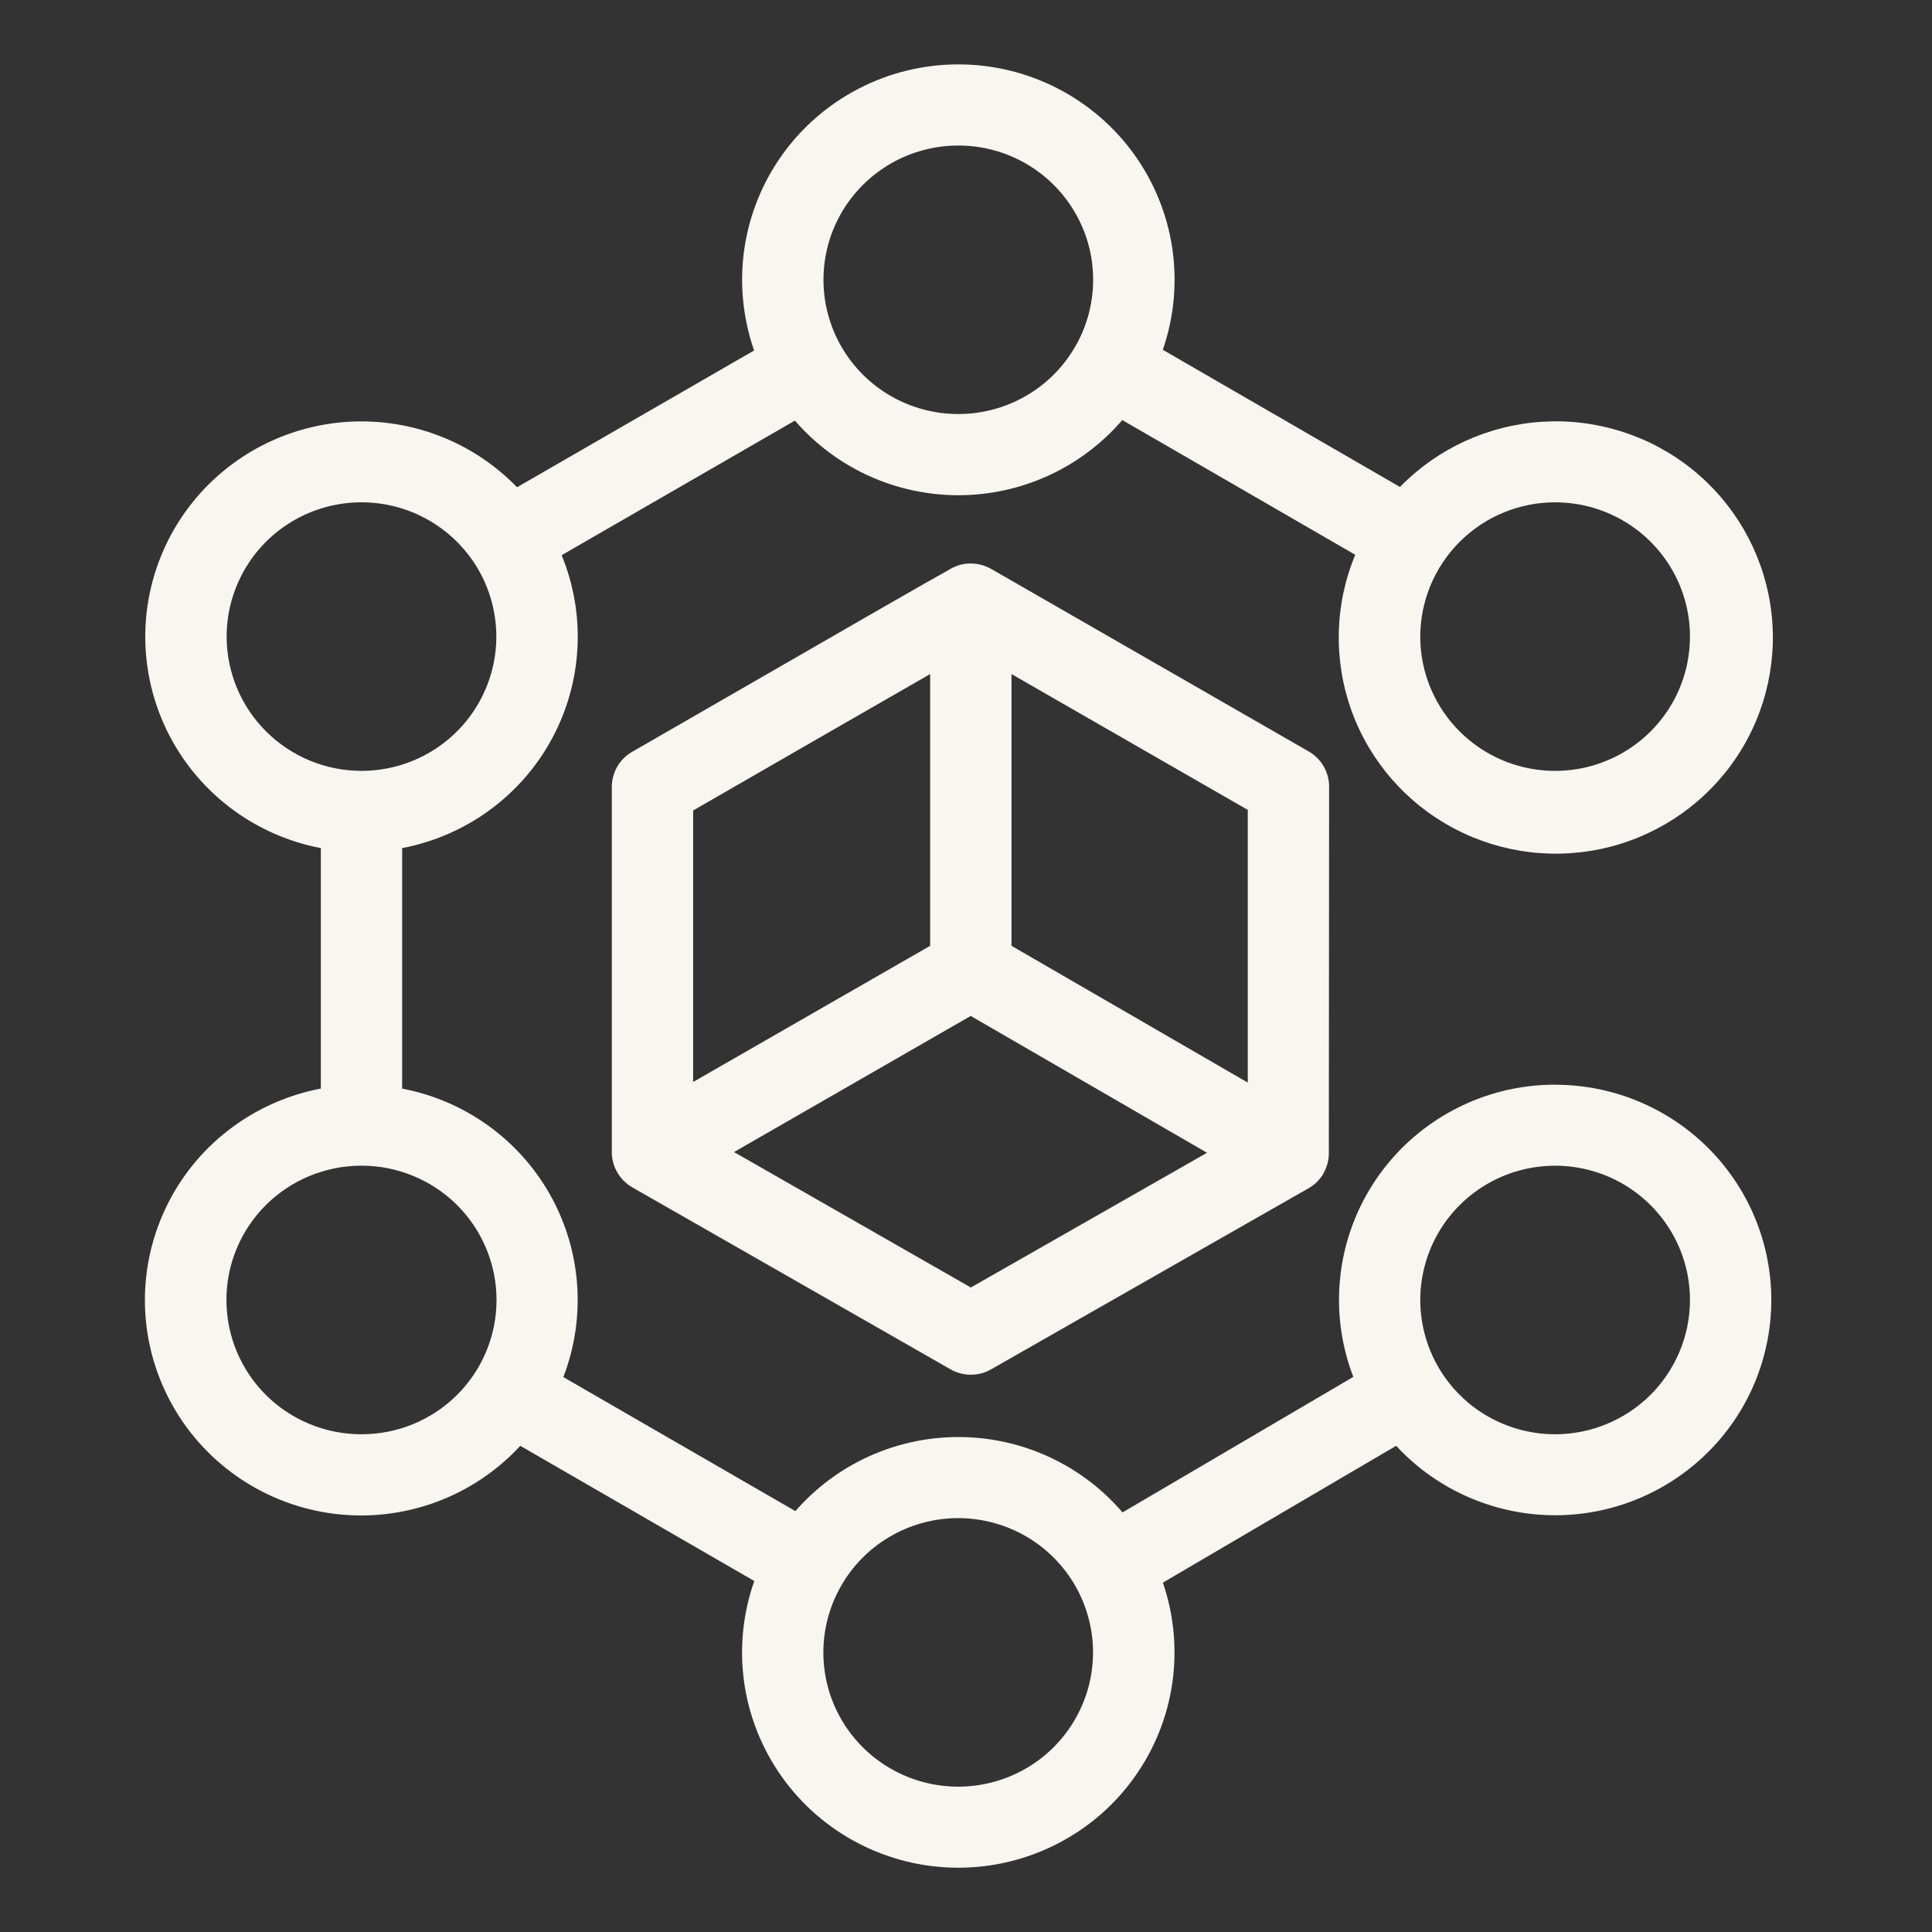 <svg width="40" height="40" viewBox="0 0 40 40" fill="none" xmlns="http://www.w3.org/2000/svg">
<rect x="0" y="0" width="40" height="40" fill="#333333" stroke="none"/>
<path d="M32.197 22.457C31.471 22.456 30.756 22.632 30.114 22.969C29.472 23.305 28.921 23.792 28.51 24.387C28.099 24.983 27.839 25.669 27.754 26.387C27.668 27.105 27.759 27.832 28.019 28.507L23.241 31.313C22.824 30.826 22.305 30.434 21.722 30.165C21.139 29.895 20.504 29.755 19.861 29.752C19.218 29.75 18.581 29.885 17.996 30.15C17.41 30.415 16.889 30.802 16.468 31.286L11.663 28.511C11.898 27.903 11.995 27.251 11.949 26.6C11.903 25.95 11.714 25.318 11.396 24.748C11.078 24.179 10.638 23.686 10.108 23.304C9.577 22.922 8.969 22.661 8.326 22.538V17.559C8.977 17.435 9.593 17.169 10.128 16.779C10.663 16.39 11.105 15.887 11.421 15.306C11.737 14.726 11.919 14.083 11.955 13.424C11.991 12.765 11.88 12.106 11.628 11.495L16.458 8.708C16.878 9.193 17.398 9.583 17.984 9.85C18.569 10.116 19.205 10.254 19.849 10.253C20.493 10.252 21.129 10.112 21.713 9.844C22.298 9.575 22.817 9.184 23.236 8.697L28.059 11.486C27.631 12.515 27.604 13.666 27.982 14.715C28.361 15.763 29.119 16.633 30.108 17.154C31.096 17.675 32.244 17.811 33.328 17.534C34.411 17.257 35.352 16.588 35.967 15.657C36.581 14.726 36.825 13.6 36.65 12.5C36.475 11.4 35.895 10.404 35.023 9.707C34.15 9.01 33.047 8.662 31.931 8.732C30.815 8.801 29.764 9.283 28.985 10.082L24.075 7.242C24.307 6.57 24.374 5.853 24.272 5.149C24.169 4.446 23.899 3.778 23.484 3.199C23.069 2.621 22.521 2.15 21.887 1.826C21.252 1.501 20.548 1.332 19.834 1.333C19.121 1.334 18.418 1.505 17.784 1.832C17.15 2.159 16.604 2.631 16.191 3.211C15.778 3.79 15.51 4.46 15.409 5.163C15.309 5.867 15.379 6.584 15.613 7.256L10.705 10.088C10.217 9.584 9.616 9.201 8.951 8.971C8.286 8.741 7.576 8.671 6.879 8.765C6.182 8.86 5.517 9.117 4.938 9.516C4.359 9.914 3.883 10.443 3.548 11.059C3.213 11.675 3.028 12.362 3.009 13.062C2.991 13.763 3.138 14.458 3.439 15.091C3.741 15.724 4.188 16.278 4.745 16.706C5.301 17.135 5.952 17.427 6.643 17.559V22.538C5.947 22.67 5.292 22.964 4.732 23.397C4.172 23.829 3.723 24.388 3.423 25.027C3.122 25.666 2.978 26.367 3.003 27.073C3.027 27.778 3.22 28.467 3.564 29.084C3.908 29.701 4.395 30.227 4.983 30.62C5.572 31.013 6.246 31.262 6.95 31.345C7.653 31.428 8.367 31.343 9.031 31.098C9.696 30.853 10.292 30.454 10.772 29.934L15.617 32.733C15.38 33.404 15.308 34.121 15.406 34.825C15.505 35.529 15.771 36.2 16.183 36.781C16.594 37.362 17.139 37.836 17.772 38.164C18.405 38.493 19.108 38.666 19.822 38.669C20.536 38.672 21.24 38.504 21.876 38.181C22.512 37.858 23.061 37.388 23.477 36.81C23.893 36.233 24.165 35.565 24.269 34.861C24.373 34.158 24.307 33.44 24.076 32.767L28.906 29.934C29.41 30.479 30.042 30.89 30.746 31.13C31.449 31.371 32.202 31.433 32.935 31.311C33.669 31.189 34.361 30.886 34.947 30.431C35.534 29.976 35.998 29.383 36.297 28.704C36.595 28.026 36.719 27.284 36.658 26.546C36.596 25.808 36.351 25.097 35.944 24.477C35.537 23.857 34.981 23.347 34.327 22.995C33.673 22.642 32.941 22.458 32.197 22.458V22.457ZM32.197 10.4C32.749 10.4 33.289 10.563 33.748 10.868C34.208 11.174 34.565 11.608 34.777 12.116C34.988 12.624 35.043 13.183 34.935 13.722C34.828 14.262 34.562 14.757 34.171 15.146C33.781 15.535 33.283 15.8 32.742 15.907C32.2 16.014 31.639 15.959 31.129 15.749C30.619 15.538 30.183 15.182 29.876 14.725C29.569 14.268 29.405 13.73 29.405 13.18C29.406 12.443 29.701 11.736 30.224 11.215C30.747 10.694 31.457 10.4 32.197 10.4ZM19.841 3.013C20.328 3.013 20.806 3.139 21.229 3.38C21.651 3.621 22.003 3.968 22.249 4.387C22.496 4.805 22.628 5.28 22.632 5.765C22.637 6.25 22.514 6.728 22.276 7.151L22.266 7.166C22.263 7.172 22.26 7.178 22.256 7.184C22.011 7.607 21.659 7.957 21.234 8.201C20.81 8.444 20.328 8.573 19.838 8.572C19.349 8.572 18.867 8.443 18.443 8.199C18.019 7.955 17.667 7.604 17.422 7.181C17.178 6.759 17.049 6.279 17.049 5.792C17.049 5.304 17.178 4.824 17.423 4.402C17.669 3.98 18.021 3.629 18.445 3.385C18.869 3.141 19.351 3.013 19.841 3.013ZM4.692 13.18C4.692 12.63 4.856 12.093 5.163 11.635C5.469 11.178 5.905 10.822 6.416 10.611C6.926 10.401 7.487 10.346 8.029 10.453C8.57 10.56 9.068 10.825 9.458 11.214C9.849 11.603 10.115 12.098 10.222 12.638C10.33 13.177 10.275 13.736 10.063 14.244C9.852 14.752 9.494 15.186 9.035 15.492C8.576 15.797 8.036 15.96 7.484 15.96C6.744 15.96 6.034 15.666 5.511 15.145C4.987 14.624 4.693 13.917 4.692 13.18ZM7.484 29.695C6.743 29.696 6.033 29.404 5.508 28.884C4.984 28.363 4.689 27.657 4.688 26.919C4.686 26.182 4.979 25.474 5.502 24.952C6.025 24.43 6.735 24.136 7.475 24.134H7.493C8.233 24.136 8.943 24.43 9.466 24.952C9.988 25.474 10.281 26.182 10.28 26.919C10.279 27.657 9.984 28.363 9.459 28.884C8.935 29.404 8.224 29.696 7.484 29.695ZM19.841 36.991C19.352 36.991 18.871 36.864 18.447 36.621C18.023 36.379 17.67 36.029 17.424 35.608C17.179 35.187 17.048 34.709 17.047 34.222C17.045 33.735 17.172 33.256 17.415 32.833C17.419 32.827 17.424 32.821 17.428 32.813C17.432 32.806 17.439 32.792 17.445 32.781C17.696 32.364 18.052 32.02 18.478 31.784C18.904 31.547 19.385 31.425 19.873 31.431C20.361 31.438 20.839 31.571 21.259 31.818C21.679 32.065 22.026 32.418 22.267 32.84C22.507 33.263 22.633 33.741 22.63 34.227C22.627 34.713 22.496 35.19 22.251 35.609C22.005 36.029 21.654 36.378 21.231 36.62C20.808 36.863 20.328 36.99 19.841 36.991ZM32.197 29.695C31.645 29.695 31.105 29.532 30.646 29.227C30.187 28.921 29.829 28.487 29.618 27.979C29.407 27.471 29.351 26.912 29.459 26.373C29.567 25.833 29.832 25.338 30.223 24.949C30.613 24.56 31.111 24.295 31.652 24.188C32.194 24.081 32.755 24.136 33.265 24.346C33.775 24.556 34.211 24.913 34.518 25.37C34.825 25.827 34.989 26.364 34.989 26.914C34.989 27.651 34.694 28.358 34.171 28.88C33.647 29.401 32.938 29.694 32.197 29.695Z" fill="#F9F6F1"/>
<path d="M27.518 16.286C27.518 16.139 27.479 15.994 27.405 15.866C27.332 15.739 27.225 15.633 27.097 15.559L20.521 11.779L20.514 11.775C20.496 11.765 20.476 11.756 20.457 11.746L20.437 11.737C20.415 11.727 20.392 11.719 20.37 11.711L20.358 11.707C20.275 11.68 20.188 11.667 20.101 11.667H20.093C20.066 11.667 20.039 11.668 20.012 11.671H20.004C19.978 11.673 19.952 11.677 19.926 11.683L19.914 11.686C19.889 11.691 19.865 11.698 19.841 11.706L19.802 11.72C19.741 11.743 19.683 11.773 19.628 11.808C19.22 12.032 17.897 12.793 13.087 15.566C12.959 15.64 12.853 15.746 12.779 15.873C12.706 16 12.667 16.145 12.667 16.292V23.855C12.667 23.86 12.667 23.865 12.667 23.869C12.667 23.899 12.667 23.928 12.673 23.957C12.673 23.971 12.678 23.983 12.68 23.997C12.682 24.01 12.687 24.035 12.691 24.054C12.695 24.073 12.699 24.083 12.704 24.098C12.709 24.113 12.715 24.13 12.72 24.146C12.726 24.163 12.732 24.177 12.738 24.191C12.745 24.206 12.753 24.221 12.761 24.236C12.801 24.316 12.854 24.389 12.918 24.452C12.924 24.458 12.931 24.463 12.937 24.469C12.957 24.487 12.978 24.506 13.001 24.524L13.036 24.547C13.053 24.558 13.071 24.571 13.089 24.582L19.681 28.351C19.808 28.424 19.953 28.462 20.1 28.462C20.247 28.462 20.391 28.424 20.519 28.351L27.088 24.604H27.092C27.099 24.599 27.105 24.594 27.112 24.59C27.136 24.575 27.16 24.56 27.183 24.543L27.21 24.52C27.229 24.504 27.248 24.489 27.266 24.471C27.285 24.453 27.289 24.447 27.299 24.434C27.31 24.422 27.327 24.405 27.339 24.389C27.359 24.363 27.378 24.335 27.395 24.307L27.402 24.297V24.291C27.418 24.264 27.431 24.236 27.444 24.207C27.448 24.199 27.45 24.19 27.454 24.181C27.463 24.158 27.472 24.134 27.479 24.109C27.479 24.101 27.483 24.093 27.486 24.084C27.494 24.053 27.501 24.021 27.505 23.989C27.509 23.955 27.512 23.92 27.512 23.886C27.512 23.886 27.512 23.881 27.512 23.878L27.518 16.286ZM25.834 22.414L20.942 19.582V13.956L25.834 16.768V22.414ZM19.258 13.956V19.582L14.351 22.401V16.78C15.974 15.844 17.987 14.684 19.258 13.956ZM20.1 26.656L15.197 23.852L20.098 21.034L24.99 23.867L20.1 26.656Z" fill="#F9F6F1"/>
</svg>
